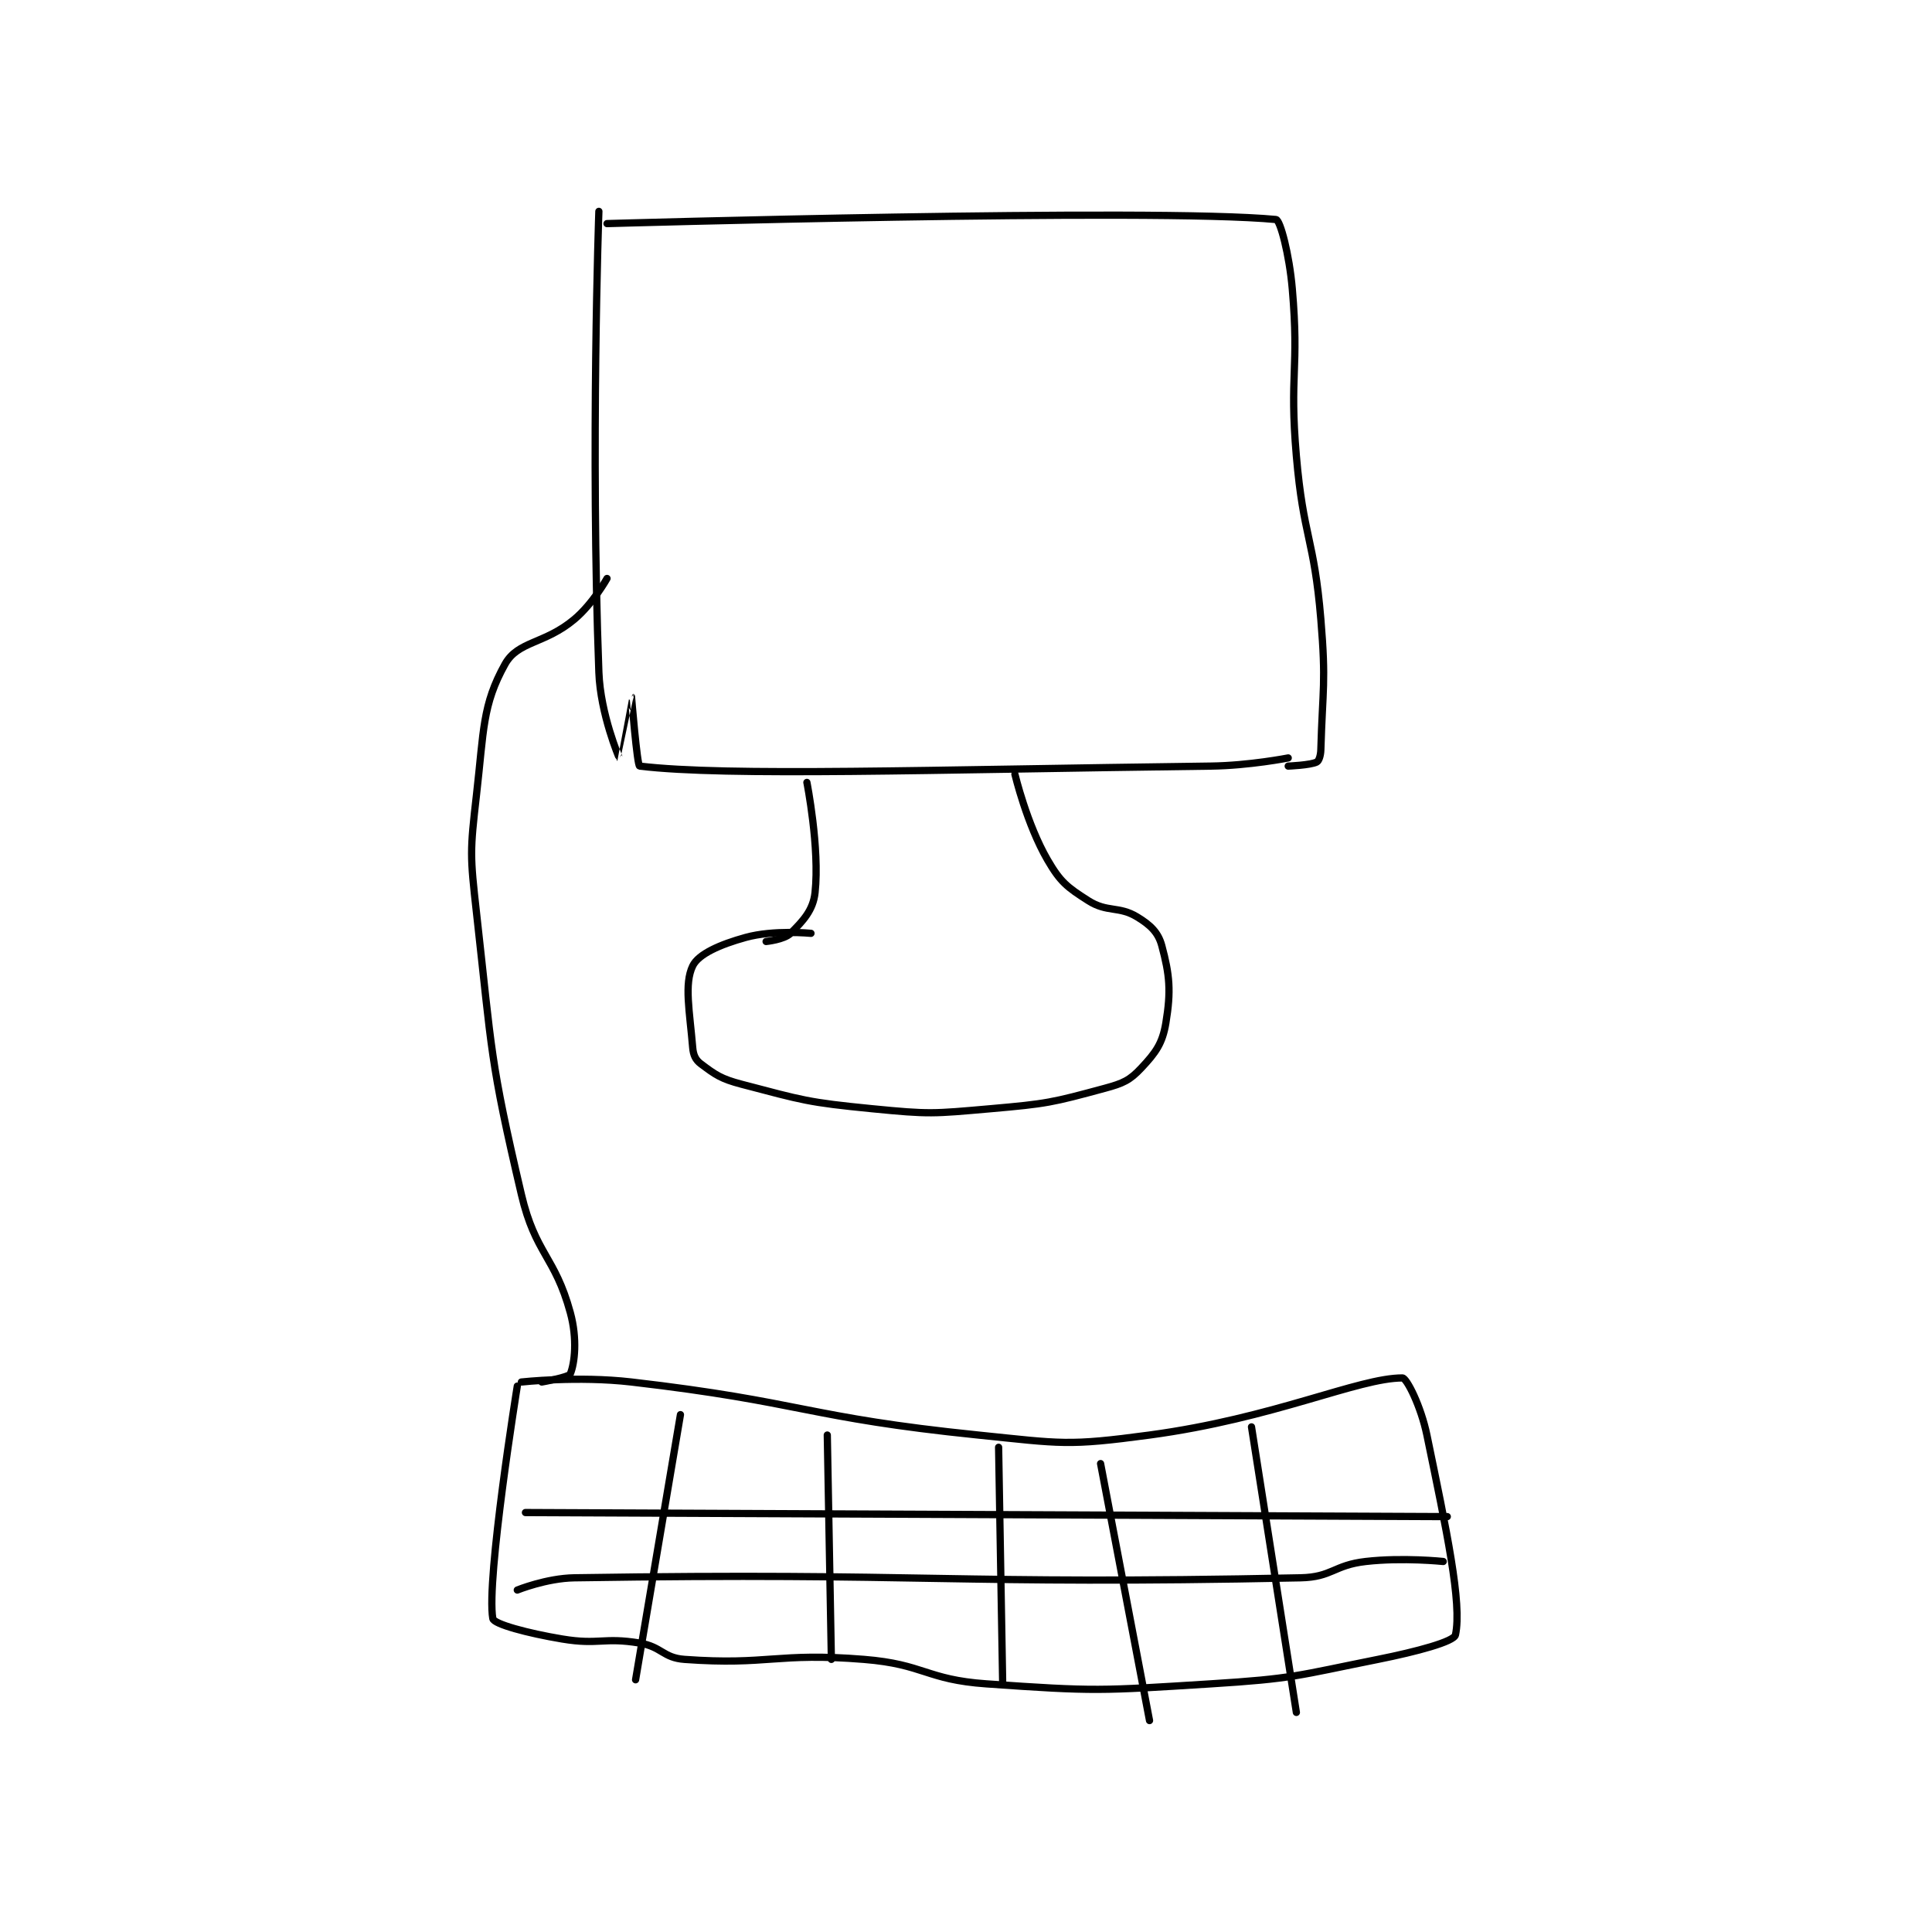 <?xml version="1.0" encoding="utf-8"?>
<!DOCTYPE svg PUBLIC "-//W3C//DTD SVG 1.1//EN" "http://www.w3.org/Graphics/SVG/1.1/DTD/svg11.dtd">
<svg viewBox="0 0 800 800" preserveAspectRatio="xMinYMin meet" xmlns="http://www.w3.org/2000/svg" version="1.1">
<g fill="none" stroke="black" stroke-linecap="round" stroke-linejoin="round" stroke-width="1.776">
<g transform="translate(197.31,87.52) scale(1.689) translate(-130.5,-79.667)">
<path id="0" d="M160.5 79.667 C160.5 79.667 158.452 137.769 160.5 192.667 C160.884 202.959 165.486 213.656 165.5 213.667 C165.506 213.671 168.499 198.666 168.5 198.667 C168.502 198.668 169.88 215.592 170.5 215.667 C192.02 218.243 240.895 216.542 310.5 215.667 C319.959 215.548 329.5 213.667 329.5 213.667 "/>
<path id="1" d="M162.5 82.667 C162.5 82.667 296.126 78.774 326.5 81.667 C327.541 81.766 329.774 90.24 330.5 98.667 C332.221 118.626 329.751 119.433 331.5 139.667 C333.224 159.62 335.843 159.778 337.5 179.667 C338.81 195.381 337.934 196.49 337.5 211.667 C337.459 213.103 337.024 214.405 336.5 214.667 C334.929 215.452 329.5 215.667 329.5 215.667 "/>
<path id="2" d="M211.5 219.667 C211.5 219.667 214.681 235.739 213.5 246.667 C213.03 251.011 210.595 253.572 207.5 256.667 C205.952 258.214 201.5 258.667 201.5 258.667 "/>
<path id="3" d="M262.5 217.667 C262.5 217.667 265.408 229.898 270.5 238.667 C273.638 244.071 275.275 245.342 280.5 248.667 C285.144 251.622 287.964 249.895 292.5 252.667 C295.727 254.639 297.632 256.441 298.5 259.667 C300.443 266.882 300.809 270.815 299.5 278.667 C298.666 283.67 297.029 285.902 293.5 289.667 C290.647 292.71 289.066 293.433 284.5 294.667 C271.553 298.166 270.392 298.448 256.5 299.667 C242.334 300.909 241.616 301.055 227.5 299.667 C211.636 298.106 210.61 297.624 195.5 293.667 C190.41 292.334 189.064 291.34 185.5 288.667 C184.204 287.695 183.655 286.523 183.5 284.667 C182.757 275.756 181.377 269.077 183.5 264.667 C184.908 261.743 190.184 259.409 196.5 257.667 C203.385 255.767 212.5 256.667 212.5 256.667 "/>
<path id="4" d="M162.5 169.667 C162.5 169.667 159.064 175.833 154.5 179.667 C147.197 185.801 140.687 184.956 137.5 190.667 C131.914 200.675 132.315 206.85 130.5 222.667 C128.895 236.649 128.913 237.525 130.5 251.667 C134.344 285.916 133.755 287.664 141.5 320.667 C144.943 335.335 149.709 335.767 153.5 349.667 C155.262 356.127 154.573 362.062 153.5 364.667 C153.151 365.515 146.5 366.667 146.5 366.667 "/>
<path id="5" d="M141.5 366.667 C141.5 366.667 155.332 365.138 168.5 366.667 C210.69 371.564 211.272 375.344 253.5 379.667 C274.044 381.77 275.377 382.375 295.5 379.667 C326.108 375.546 346.676 365.667 357.5 365.667 C358.548 365.667 362.043 372.608 363.5 379.667 C368.322 403.034 372.172 421.002 370.5 428.667 C370.143 430.305 361.087 432.749 351.5 434.667 C331.472 438.672 330.89 439.392 310.5 440.667 C283.395 442.361 282.335 442.561 255.5 440.667 C240.656 439.619 240.351 435.871 225.5 434.667 C204.066 432.929 202.087 436.164 181.5 434.667 C176.217 434.283 175.931 431.572 170.5 430.667 C161.577 429.18 160.573 431.179 151.5 429.667 C143.058 428.26 134.74 426.02 134.5 424.667 C132.825 415.225 140.5 367.667 140.5 367.667 "/>
<path id="6" d="M142.5 398.667 L368.5 399.667 "/>
<path id="7" d="M140.5 417.667 C140.5 417.667 147.633 414.774 154.5 414.667 C241.514 413.307 246.174 416.447 332.5 414.667 C340.3 414.506 340.618 411.567 348.5 410.667 C357.6 409.627 367.5 410.667 367.5 410.667 "/>
<path id="8" d="M180.5 374.667 L169.5 439.667 "/>
<path id="9" d="M216.5 379.667 L217.5 434.667 "/>
<path id="10" d="M258.5 382.667 L259.5 440.667 "/>
<path id="11" d="M283.5 386.667 L295.5 449.667 "/>
<path id="12" d="M320.5 377.667 L331.5 447.667 "/>
</g>
</g>
</svg>
